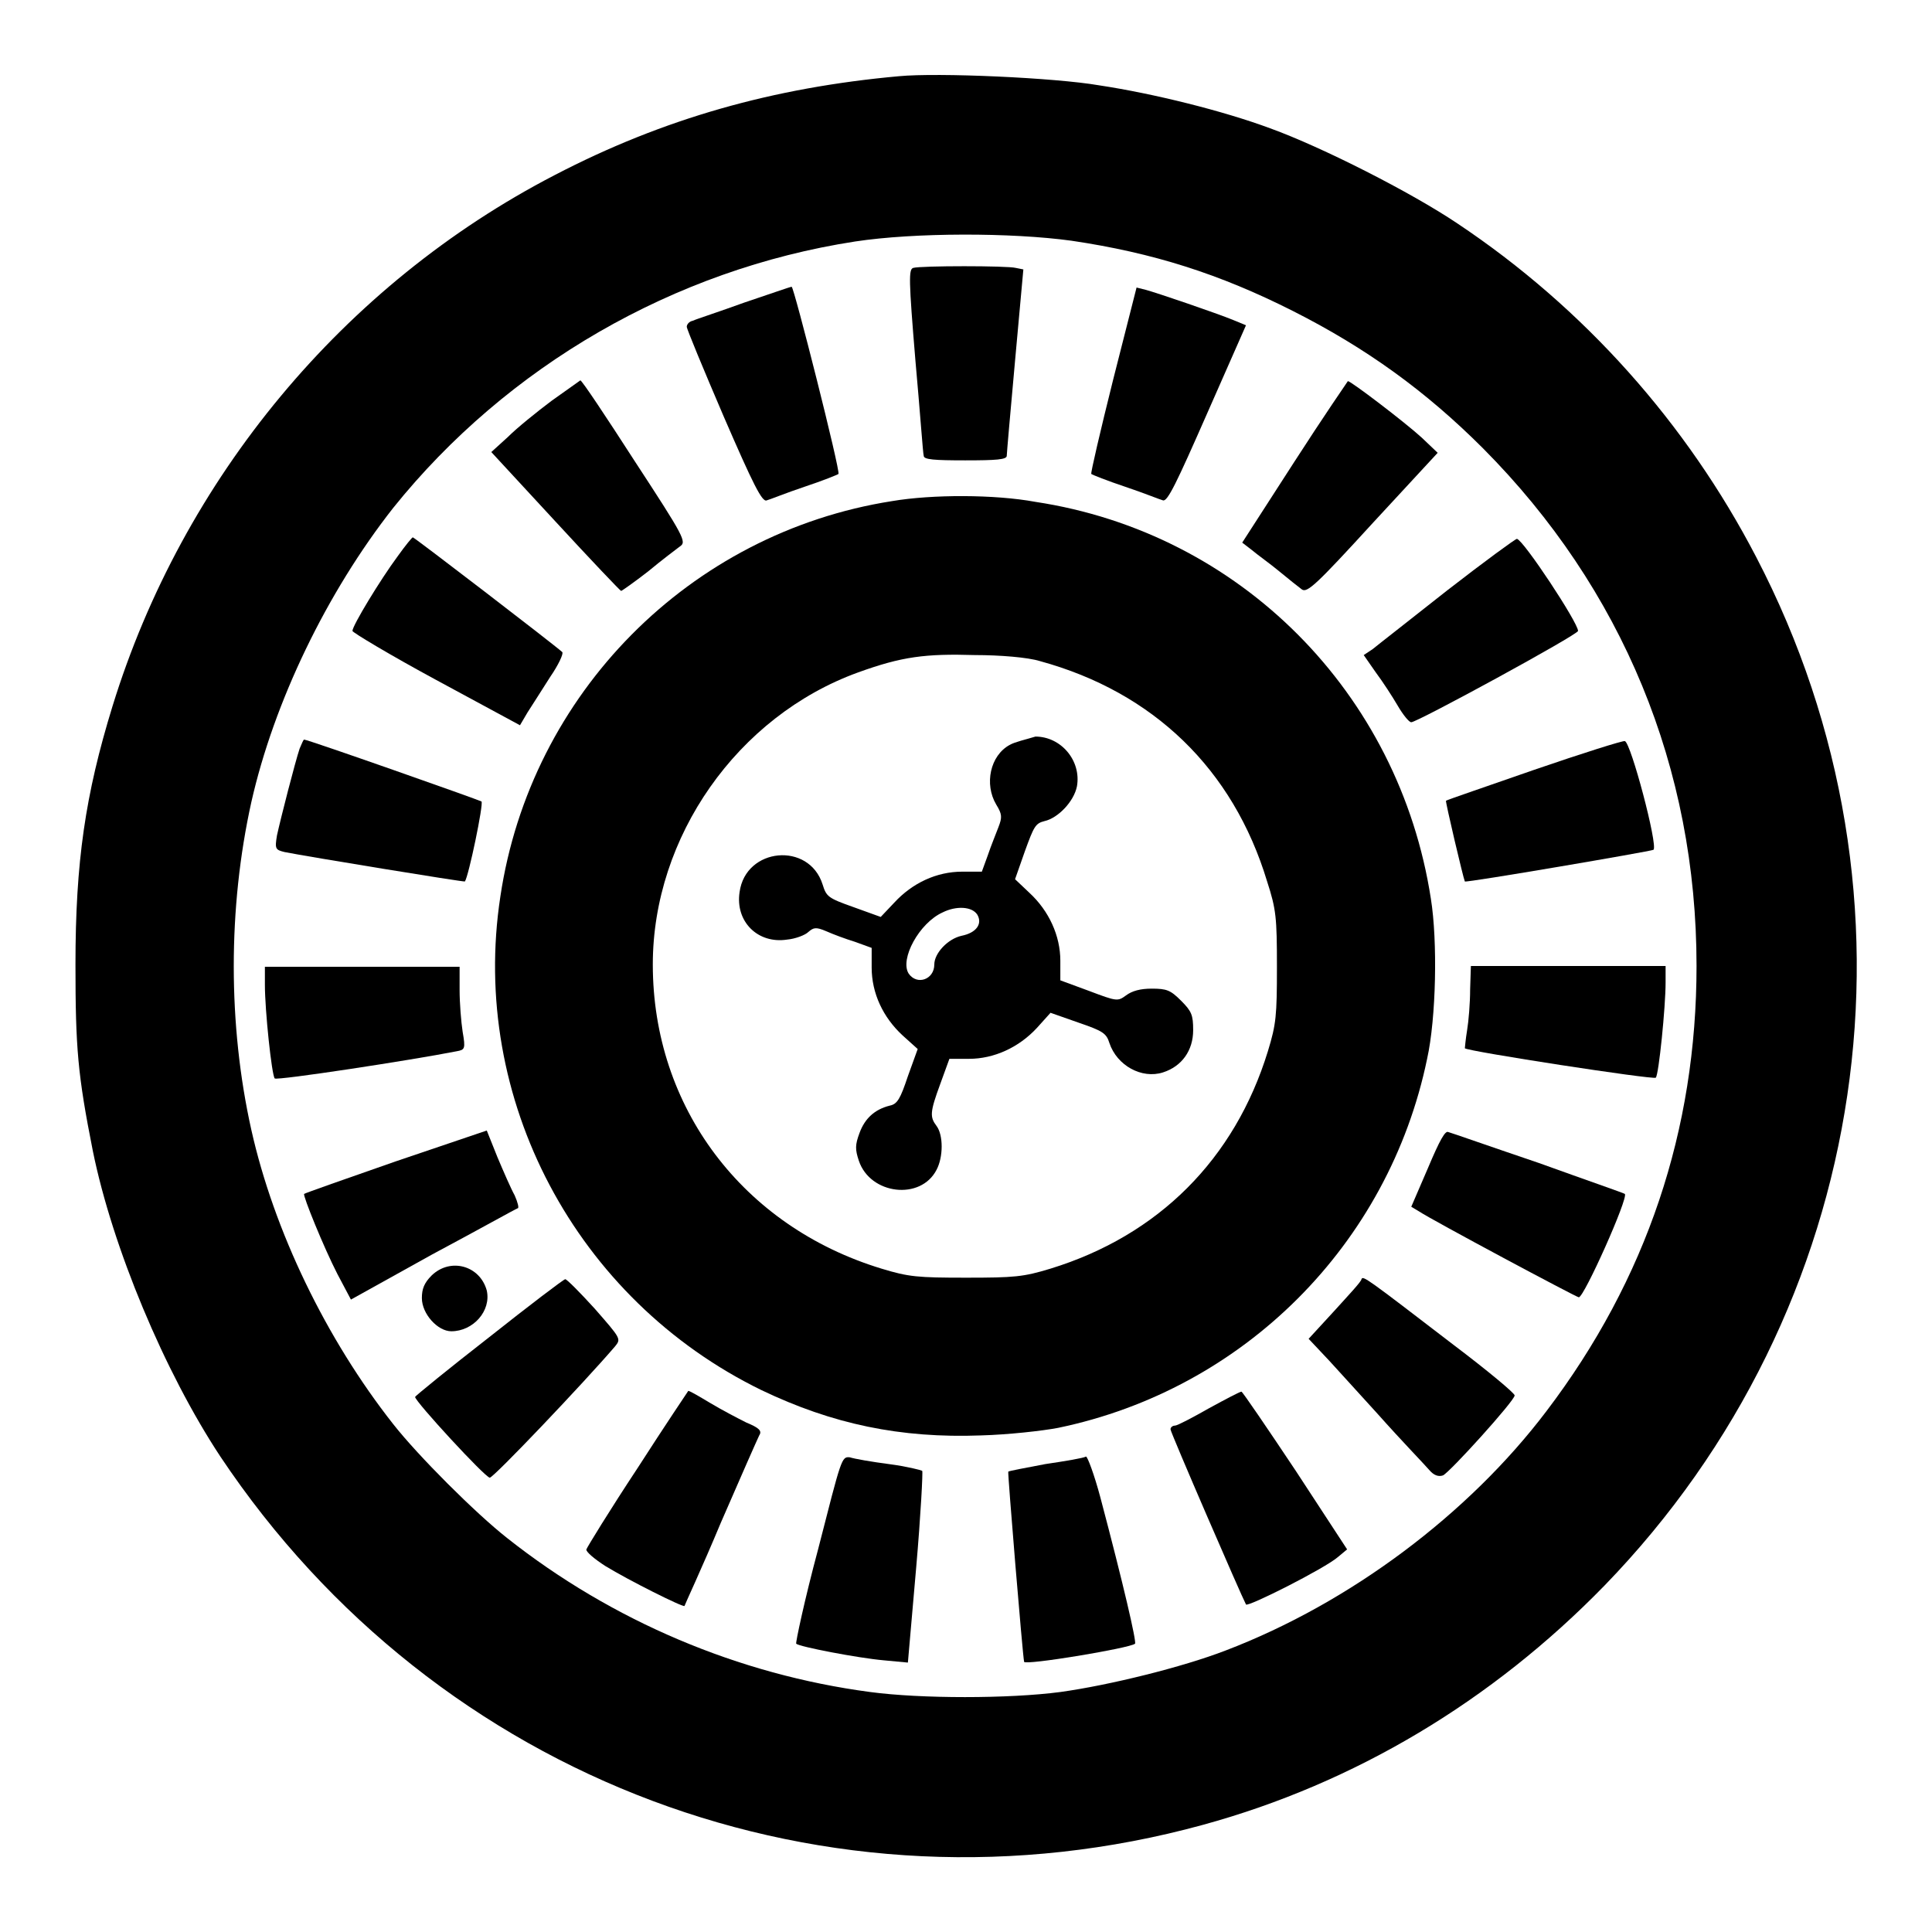 <?xml version="1.0" encoding="utf-8"?>
<!-- Svg Vector Icons : http://www.onlinewebfonts.com/icon -->
<!DOCTYPE svg PUBLIC "-//W3C//DTD SVG 1.1//EN" "http://www.w3.org/Graphics/SVG/1.1/DTD/svg11.dtd">
<svg version="1.1" xmlns="http://www.w3.org/2000/svg" xmlns:xlink="http://www.w3.org/1999/xlink" x="0px" y="0px" viewBox="0 0 256 256" enable-background="new 0 0 256 256" xml:space="preserve">
<g><g><g><path fill="#000000" d="M119.1,10.1c-16.6,1.5-31.2,5.6-45.6,13.1c-28,14.5-49.3,40.2-58.6,70.4c-3.6,11.7-4.9,20.6-4.9,34.2c0,11.1,0.3,14.6,2.3,24.7c2.6,12.8,9.5,29.3,16.9,40.5c28.7,43,80.6,62.4,130.2,48.8c20.1-5.5,38.3-16.4,53.2-31.7c35.5-36.6,43.6-91.2,20.1-136.3c-9.2-17.7-22.8-33-39.6-44.2c-6.1-4.1-17.9-10.1-24.8-12.6c-6.2-2.3-15.4-4.6-22.7-5.7C139.8,10.3,124.3,9.6,119.1,10.1z M142,31.9c10.8,1.6,19.6,4.4,29.3,9.3c9.7,4.9,17.6,10.6,25.2,18.2C215,78,224.8,101.8,224.8,128c0,21.7-6.6,41.5-19.9,59c-10.3,13.6-26,25.4-42.5,31.7c-5.7,2.2-15.4,4.6-21.9,5.5c-6.8,0.9-18.5,0.9-25.2,0c-17.4-2.3-34.2-9.4-48.1-20.4c-4.2-3.3-11.8-10.9-15.1-15.1c-8.9-11.3-15.8-25.6-18.8-39c-3.1-13.9-3.1-29.4,0-43.4c3-13.3,10-27.8,18.8-39C67.2,48.5,89.3,35.7,113.3,32C121.2,30.8,134,30.8,142,31.9z"/><path fill="#000000" d="M121,35.5c-0.6,0.2-0.6,1.5,0.3,12.3c0.6,6.6,1,12.4,1.1,12.6c0,0.5,1.4,0.6,5.5,0.6s5.5-0.1,5.5-0.6c0-0.3,0.5-6,1.1-12.6l1.1-12.1l-1-0.2C133.5,35.2,122,35.2,121,35.5z"/><path fill="#000000" d="M98.6,40.1c-3.3,1.2-6.4,2.2-6.8,2.4c-0.5,0.1-0.8,0.5-0.8,0.8c0,0.3,2.2,5.6,4.9,11.9c3.9,9,5.1,11.4,5.7,11.1c0.4-0.1,2.6-1,5-1.8c2.4-0.8,4.4-1.6,4.5-1.7c0.3-0.3-5.9-24.8-6.2-24.8C104.7,38,101.9,39,98.6,40.1z"/><path fill="#000000" d="M147.5,50.3c-1.7,6.8-3,12.4-2.9,12.5c0.1,0.1,2.1,0.9,4.5,1.7c2.4,0.8,4.6,1.7,5,1.8c0.6,0.2,1.8-2.3,5.8-11.4l5.2-11.8l-1.7-0.7c-2.2-0.9-10.1-3.6-11.6-4l-1.2-0.3L147.5,50.3z"/><path fill="#000000" d="M73.1,53.1c-2,1.5-4.6,3.6-5.8,4.8l-2.2,2l8.5,9.2c4.7,5.1,8.6,9.2,8.7,9.2c0.1,0,1.8-1.2,3.6-2.6c1.8-1.5,3.8-3,4.2-3.3c0.9-0.6,0.6-1.2-6-11.3c-3.8-5.9-7-10.7-7.2-10.7C76.9,50.4,75.2,51.6,73.1,53.1z"/><path fill="#000000" d="M171.5,61.2l-6.9,10.7l1.3,1c0.7,0.6,2.4,1.8,3.6,2.8c1.2,1,2.6,2.1,3,2.4c0.7,0.5,1.9-0.6,9.4-8.8l8.6-9.3l-2.1-2c-2.3-2.1-9.4-7.5-9.8-7.5C178.6,50.5,175.3,55.3,171.5,61.2z"/><path fill="#000000" d="M118.2,66.4c-26.8,4.2-47.9,25.5-51.9,52.4c-4.1,26.8,10,53.4,34.6,65.4c9.4,4.5,18.4,6.4,29.1,6c3.6-0.1,8.1-0.6,10.2-1c24.6-5.1,43.8-24.3,48.9-48.9c1.2-5.4,1.4-15.6,0.5-21.2c-4.2-27.3-25.3-48.5-52.4-52.6C131.8,65.5,123.5,65.5,118.2,66.4z M137.8,87.6c15,4.1,25.6,14.3,30.1,29.2c1.2,3.7,1.3,4.8,1.3,11.3c0,6.5-0.1,7.6-1.2,11.2c-4.4,14.3-14.5,24.4-28.8,28.8c-3.6,1.1-4.8,1.2-11.2,1.2s-7.6-0.1-11.2-1.2c-18.4-5.6-30.3-21.4-30.3-40.3c0-16.9,11.2-32.9,27.2-38.7c5.8-2.1,8.9-2.5,15.5-2.3C132.5,86.8,136.2,87.1,137.8,87.6z"/><path fill="#000000" d="M133.8,98.7c-2.6,1.4-3.4,5.2-1.8,7.9c0.8,1.3,0.8,1.7,0.3,3c-0.3,0.8-1,2.5-1.4,3.7l-0.8,2.2h-2.6c-3.4,0-6.6,1.5-9,4.1l-1.8,1.9l-3.6-1.3c-3.4-1.2-3.6-1.4-4.1-3c-1.8-5.7-10.2-4.9-11,1c-0.6,3.9,2.4,6.9,6.3,6.3c1.1-0.1,2.4-0.6,2.8-1c0.7-0.6,1-0.7,2.4-0.1c0.9,0.4,2.5,1,3.8,1.4l2.2,0.8v2.6c0,3.4,1.5,6.6,4.1,9l2,1.8l-1.3,3.6c-1,3-1.4,3.7-2.4,3.9c-2,0.5-3.3,1.7-4,3.6c-0.6,1.6-0.6,2.2-0.1,3.7c1.5,4.5,8.2,5.3,10.3,1.2c0.9-1.7,0.9-4.6,0-5.8c-0.9-1.2-0.9-1.8,0.5-5.6l1.2-3.3h2.6c3.3,0,6.6-1.5,9-4.1l1.8-2l3.7,1.3c3.2,1.1,3.7,1.4,4.1,2.7c1,3,4.3,4.8,7.1,3.9c2.5-0.8,4-2.9,4-5.6c0-2-0.2-2.5-1.6-3.9s-1.9-1.6-3.9-1.6c-1.5,0-2.6,0.3-3.4,0.9c-1.1,0.8-1.2,0.8-4.9-0.6l-3.8-1.4v-2.6c0-3.3-1.5-6.6-4.1-9l-1.9-1.8l1.3-3.7c1.2-3.3,1.4-3.7,2.6-4c1.8-0.4,3.9-2.6,4.3-4.6c0.6-3.4-2.1-6.6-5.5-6.6C135.9,98,134.5,98.3,133.8,98.7z M129.5,121.2c0.7,1.2-0.1,2.4-2.1,2.8c-1.8,0.4-3.6,2.3-3.6,3.8c0,2-2.3,2.8-3.4,1.2c-1.2-1.9,1.4-6.7,4.5-8.1C126.7,120,128.8,120.1,129.5,121.2z"/><path fill="#000000" d="M52.7,73.7c-2.3,3.1-6,9.2-6,9.9c0,0.2,5,3.2,11.1,6.5l11.1,6l1-1.7c0.6-0.9,1.9-3,3-4.7c1.1-1.6,1.8-3.1,1.6-3.3c-1.1-1-19.6-15.2-19.8-15.2C54.6,71.2,53.7,72.3,52.7,73.7z"/><path fill="#000000" d="M191.8,78.2c-4.8,3.8-9.3,7.3-9.9,7.8l-1.2,0.8l1.6,2.3c0.9,1.2,2.2,3.2,2.9,4.4c0.7,1.2,1.5,2.2,1.8,2.2c0.8,0,22.1-11.6,22.1-12.1c0-1.1-7.2-12-8.1-12.2C200.8,71.4,196.7,74.4,191.8,78.2z"/><path fill="#000000" d="M39.7,99.2c-0.6,1.8-2.5,9.2-3,11.5c-0.3,1.8-0.2,1.9,1,2.2c3,0.6,23.8,4,23.9,3.9c0.5-0.7,2.5-10.3,2.2-10.6c-0.3-0.2-23-8.2-23.5-8.2C40.2,98,40,98.5,39.7,99.2z"/><path fill="#000000" d="M203.3,102c-6.3,2.2-11.6,4-11.7,4.1c-0.1,0.1,2.3,10.3,2.5,10.7c0.1,0.2,24.7-4,25-4.2c0.6-0.6-3-14.2-3.8-14.4C215.1,98.1,209.7,99.8,203.3,102z"/><path fill="#000000" d="M35.1,130.5c0,3.4,0.9,11.9,1.3,12.4c0.3,0.3,18-2.4,24.1-3.6c1.1-0.2,1.2-0.3,0.8-2.6c-0.2-1.3-0.4-3.8-0.4-5.5l0-3.1H48H35.1V130.5z"/><path fill="#000000" d="M194.8,131.1c0,1.8-0.2,4.2-0.4,5.4c-0.2,1.2-0.3,2.4-0.3,2.4c0.3,0.4,25,4.2,25.3,3.9c0.4-0.4,1.3-9.4,1.3-12.6V128h-12.9h-12.9L194.8,131.1z"/><path fill="#000000" d="M52.4,153.9c-6.6,2.3-12,4.2-12.1,4.3c-0.2,0.2,2.6,7.1,4.4,10.6l1.8,3.4l10.8-6c6-3.2,11-6,11.3-6.1c0.2,0,0-0.8-0.4-1.7c-0.5-0.9-1.5-3.2-2.3-5.1l-1.4-3.5L52.4,153.9z"/><path fill="#000000" d="M189.2,154.8l-2.2,5.1l1,0.6c1.8,1.2,20.9,11.4,21.2,11.4c0.7,0,6.6-13.2,6.1-13.7c-0.1-0.1-5.3-1.9-11.4-4.1c-6.2-2.1-11.6-4-12-4.1C191.5,149.8,190.8,151,189.2,154.8z"/><path fill="#000000" d="M57.2,169c-1,1-1.3,1.8-1.3,3c0,2.1,2.1,4.4,3.9,4.4c2.9,0,5.3-2.7,4.7-5.4C63.6,167.7,59.7,166.6,57.2,169z"/><path fill="#000000" d="M180.4,169.5c0,0.3-1.7,2.1-3.6,4.2l-3.4,3.7l1.6,1.7c0.9,0.9,4.2,4.6,7.5,8.2c3.2,3.6,6.4,6.9,6.9,7.5c0.6,0.7,1.2,0.9,1.8,0.7c0.9-0.4,9.5-9.9,9.5-10.6c0-0.3-3.6-3.3-8.1-6.7C181,169.3,180.6,169,180.4,169.5z"/><path fill="#000000" d="M64.8,177.2c-5.4,4.2-9.8,7.8-9.8,7.9c0,0.6,9.3,10.7,9.9,10.7c0.5,0,12.4-12.5,16.6-17.4c0.8-1,0.8-1-2.7-5c-2-2.2-3.7-3.9-3.9-3.9S70.1,173,64.8,177.2z"/><path fill="#000000" d="M84.5,194.5c-3.7,5.6-6.7,10.5-6.8,10.8c-0.1,0.3,1.1,1.3,2.5,2.2c3.1,1.9,10.3,5.5,10.5,5.3c0-0.1,2.3-5,4.8-11c2.6-6,4.9-11.2,5.1-11.6c0.4-0.6,0-1-1.7-1.7c-1.2-0.6-3.3-1.7-4.8-2.6c-1.5-0.9-2.7-1.6-2.9-1.6C91.2,184.3,88.1,188.9,84.5,194.5z"/><path fill="#000000" d="M160.2,186.6c-2.1,1.2-4.2,2.3-4.5,2.3s-0.6,0.2-0.6,0.5c0,0.4,9.4,22.1,10,23.2c0.2,0.4,10.5-4.8,12.2-6.3l1.2-1l-6.8-10.4c-3.8-5.7-7-10.4-7.2-10.5C164.3,184.4,162.4,185.4,160.2,186.6z"/><path fill="#000000" d="M108.4,205.3c-1.8,6.7-3,12.4-2.9,12.5c0.4,0.4,8.2,1.9,11.6,2.2l3.2,0.3l1.1-12.6c0.6-6.9,0.9-12.7,0.8-12.8c-0.1-0.1-2.1-0.6-4.4-0.9c-2.3-0.3-4.6-0.7-5.2-0.9C111.5,193,111.5,193.2,108.4,205.3z"/><path fill="#000000" d="M138.5,194c-2.6,0.5-4.8,0.9-4.9,1c-0.1,0.1,1.9,24.3,2.1,25.2c0.1,0.5,14-1.8,14.7-2.4c0.2-0.3-1.5-7.7-4.6-19.4c-0.8-3-1.7-5.4-1.9-5.4C143.6,193.2,141.2,193.6,138.5,194z"/></g></g></g>
</svg>
